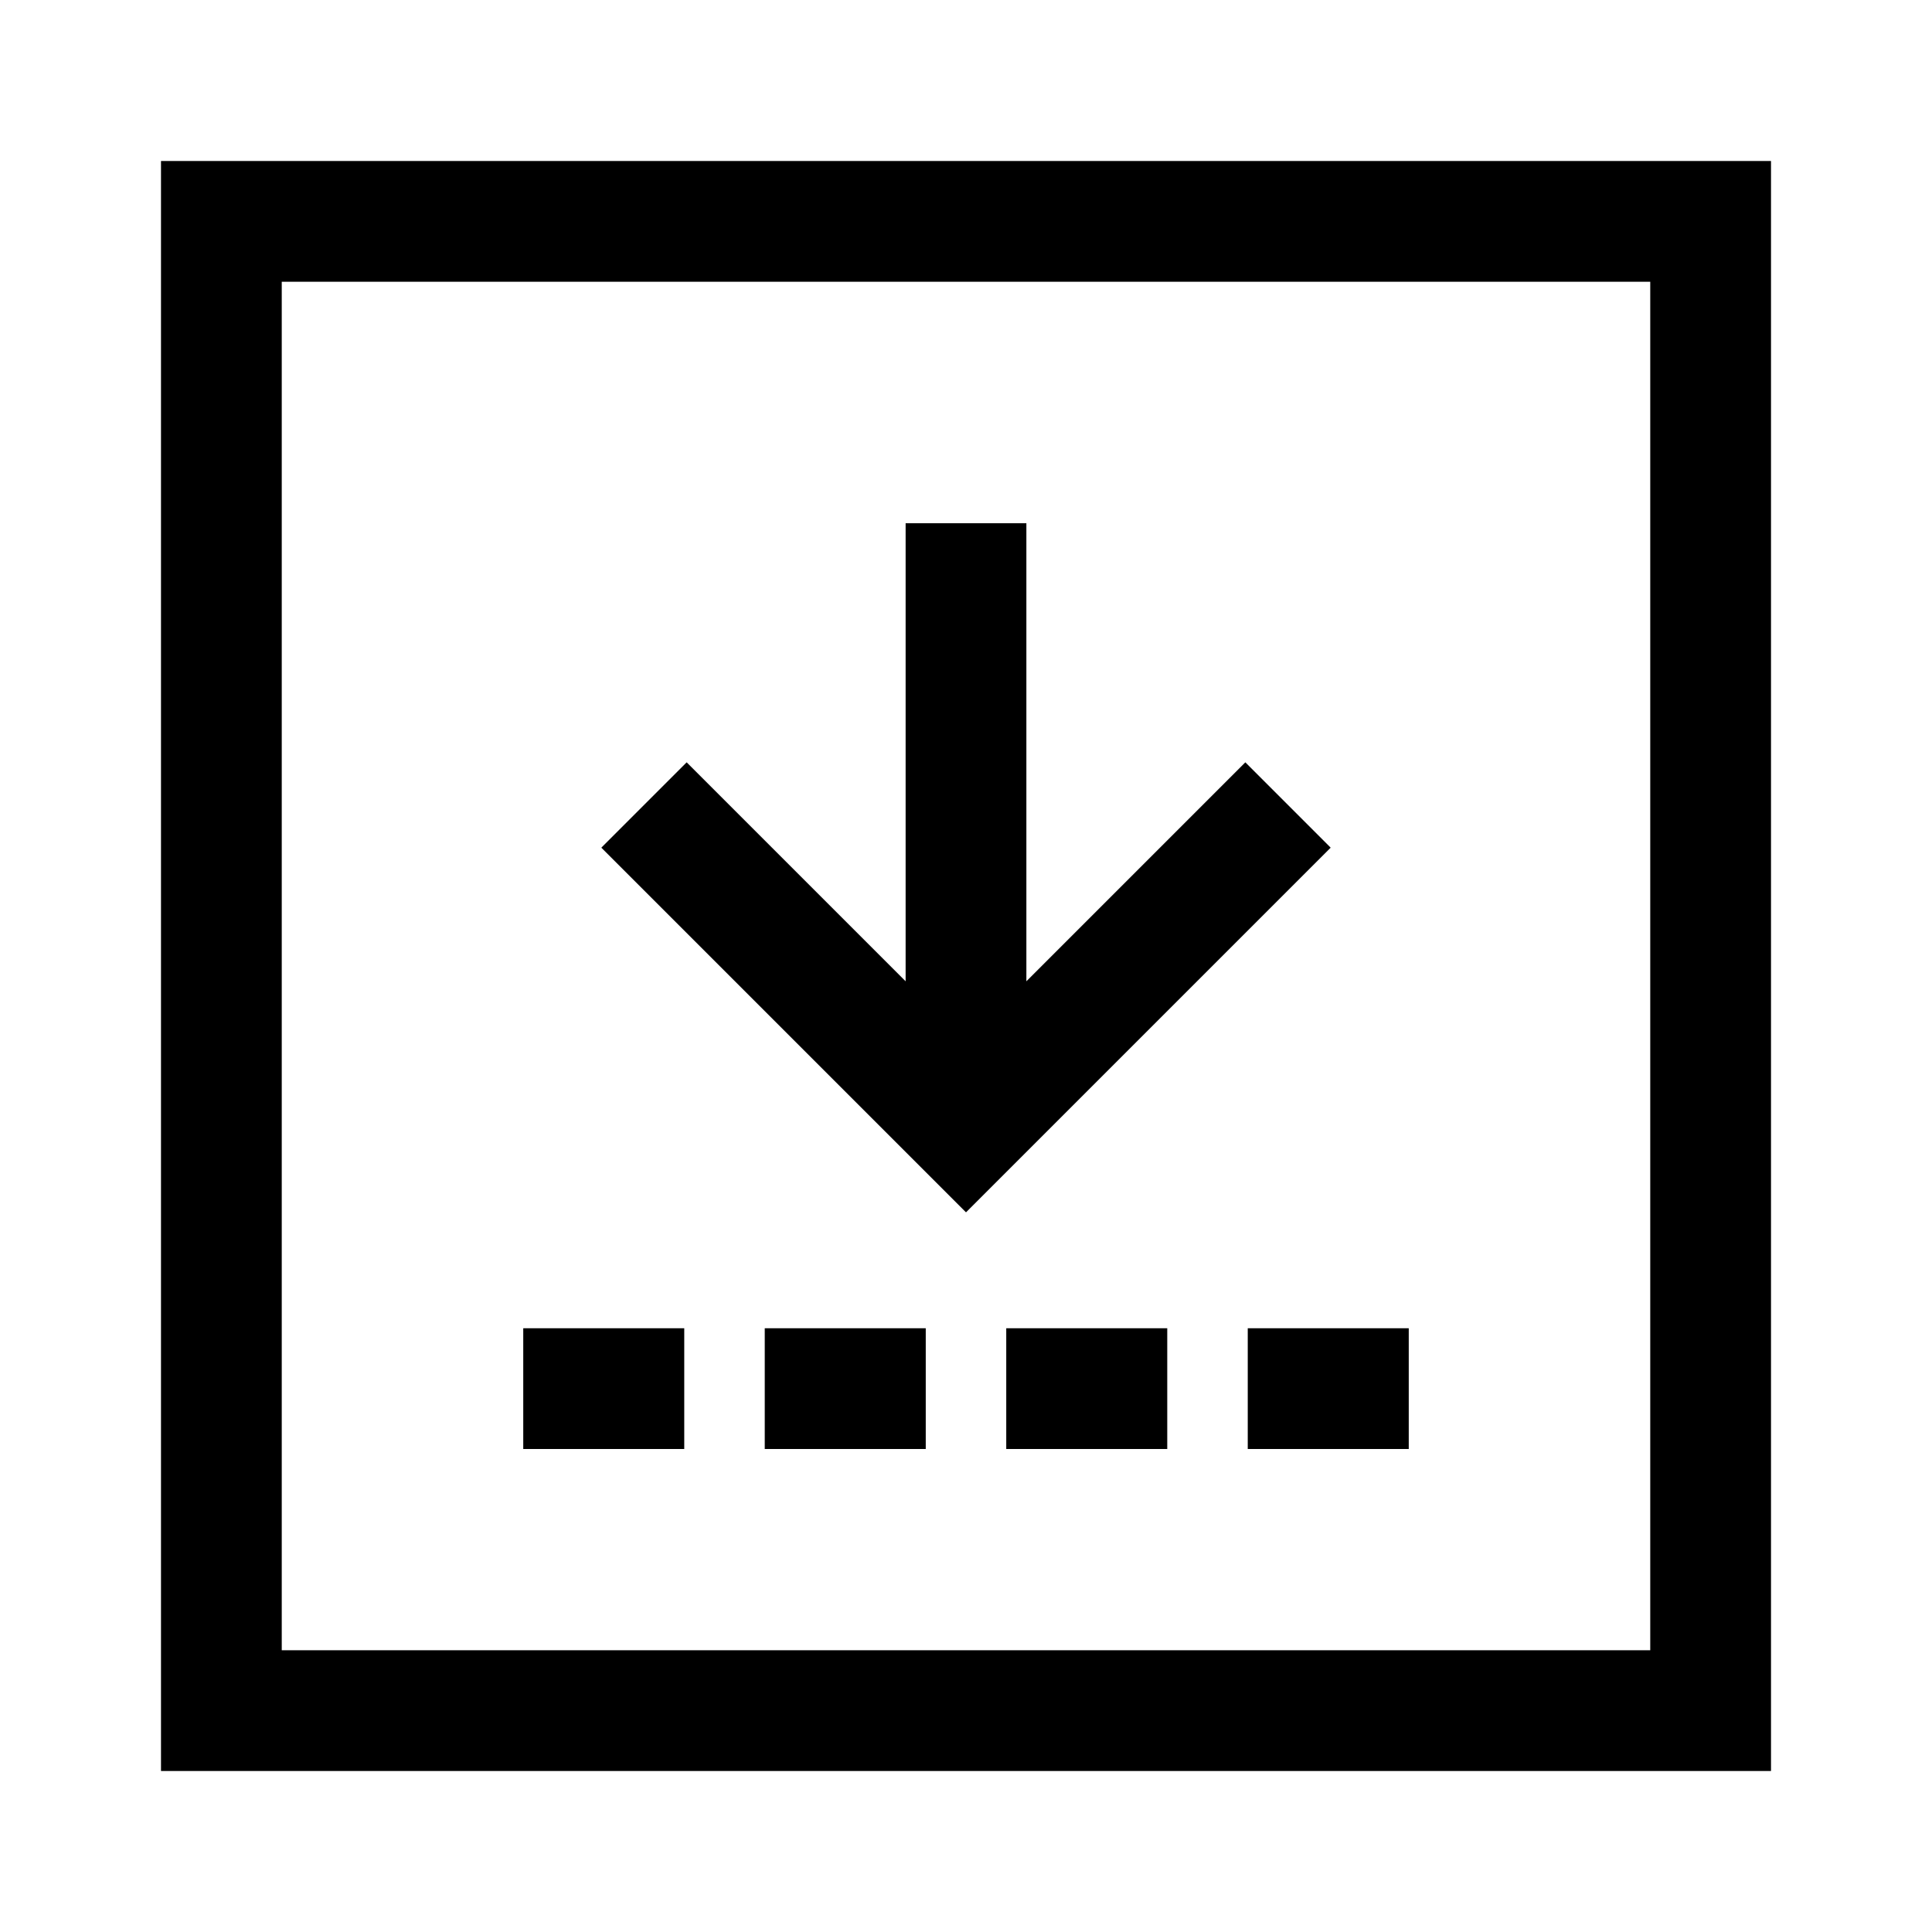<svg width="24" height="24" viewBox="0 0 24 24" fill="none" xmlns="http://www.w3.org/2000/svg">
<g clip-path="url(#clip0_4711_24172)">
<path d="M16.53 10.53L15.47 9.47L12.75 12.19V6.5H11.25V12.19L8.53 9.47L7.47 10.53L12 15.06L16.53 10.53Z" fill="black"/>
<path d="M2 2V22H22V2H2ZM20.5 20.5H3.5V3.5H20.5V20.5Z" fill="black"/>
<path d="M17.5 16.5H15.5V18H17.5V16.5Z" fill="black"/>
<path d="M14.5 16.5H12.5V18H14.5V16.5Z" fill="black"/>
<path d="M11.5 16.5H9.5V18H11.5V16.5Z" fill="black"/>
<path d="M8.5 16.5H6.5V18H8.5V16.5Z" fill="black"/>
</g>
<defs>
<clipPath id="clip0_4711_24172">
<rect width="24" height="24" fill="white"/>
</clipPath>
</defs>
</svg>
